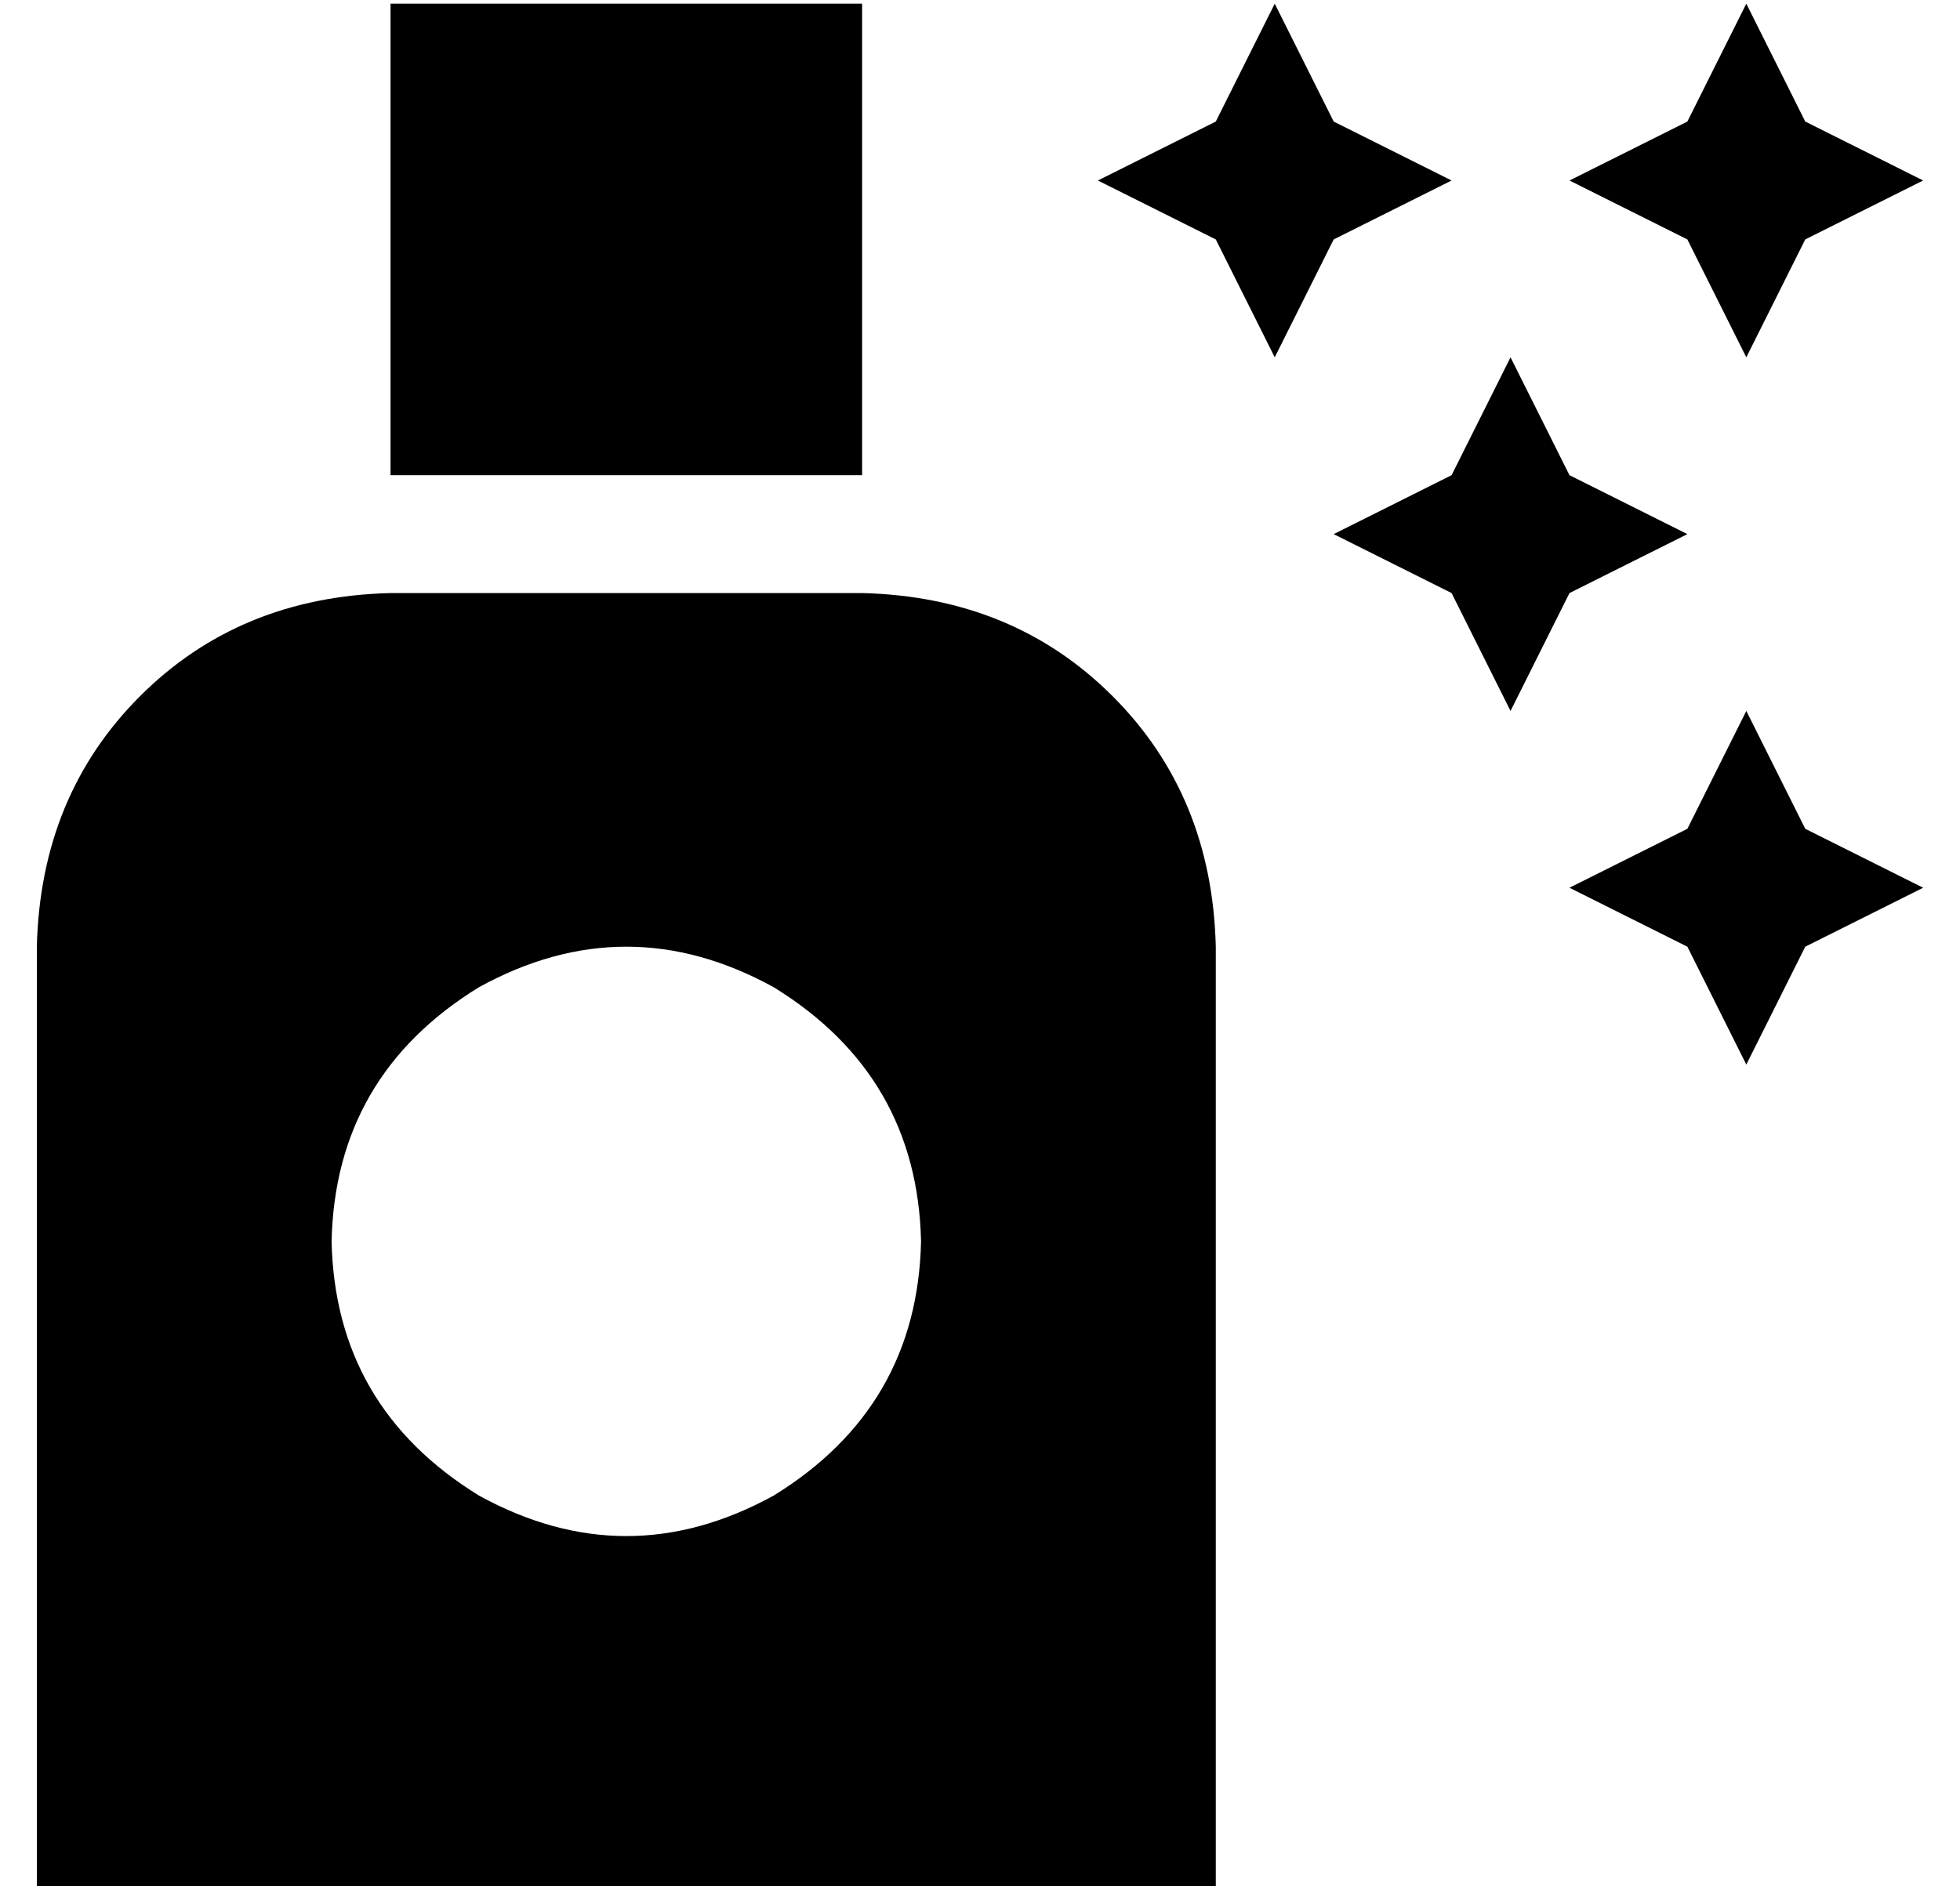 <?xml version="1.0" standalone="no"?>
<!DOCTYPE svg PUBLIC "-//W3C//DTD SVG 1.1//EN" "http://www.w3.org/Graphics/SVG/1.1/DTD/svg11.dtd" >
<svg xmlns="http://www.w3.org/2000/svg" xmlns:xlink="http://www.w3.org/1999/xlink" version="1.1" viewBox="-10 -40 532 512">
   <path fill="currentColor"
d="M224 -39v128v-128v128h-128v0v-128v0h128v0zM0 217q1 -41 28 -68v0v0q27 -27 68 -28h128v0q41 1 68 28t28 68v256v0h-320v0v-256v0zM240 297q-1 -45 -40 -69q-40 -22 -80 0q-39 24 -40 69q1 45 40 69q40 22 80 0q39 -24 40 -69v0zM384 89l16 -32l-16 32l16 -32l16 32v0
l32 16v0l-32 16v0l-16 32v0l-16 -32v0l-32 -16v0l32 -16v0zM336 -39l16 32l-16 -32l16 32l32 16v0l-32 16v0l-16 32v0l-16 -32v0l-32 -16v0l32 -16v0l16 -32v0zM448 -7l16 -32l-16 32l16 -32l16 32v0l32 16v0l-32 16v0l-16 32v0l-16 -32v0l-32 -16v0l32 -16v0zM464 153
l16 32l-16 -32l16 32l32 16v0l-32 16v0l-16 32v0l-16 -32v0l-32 -16v0l32 -16v0l16 -32v0z" />
</svg>
